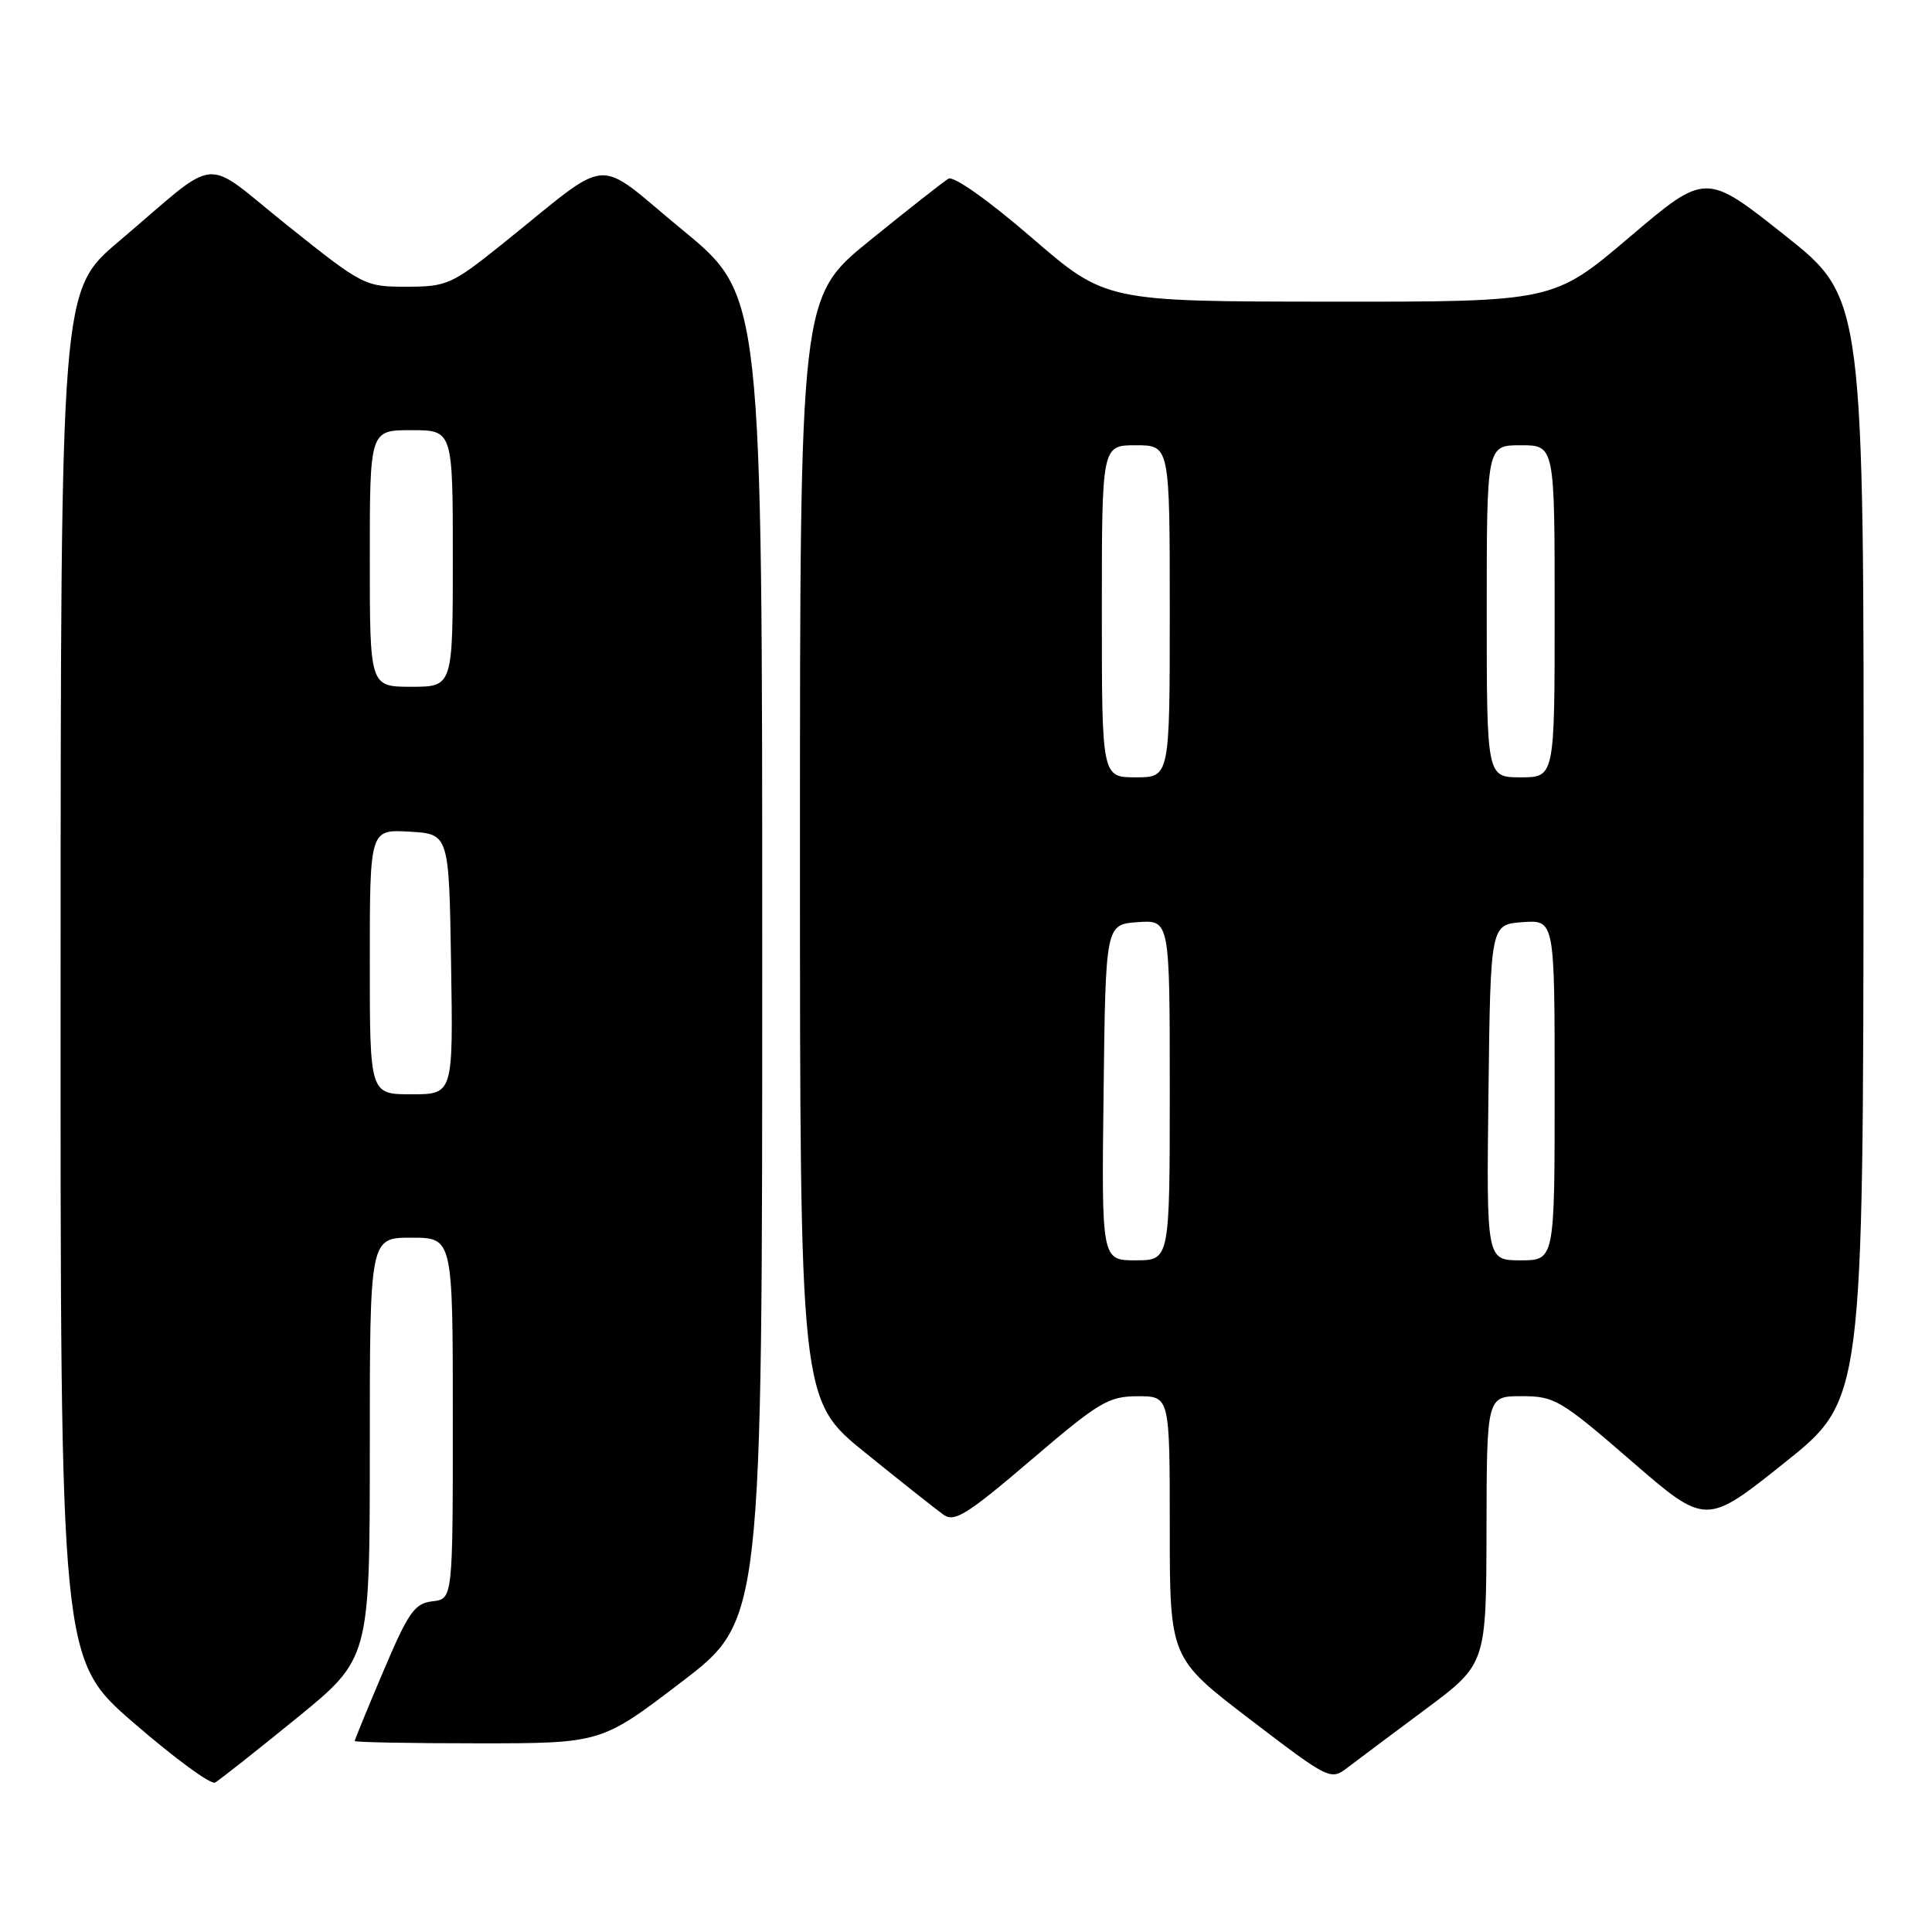 <?xml version="1.0" encoding="UTF-8" standalone="no"?>
<!DOCTYPE svg PUBLIC "-//W3C//DTD SVG 1.1//EN" "http://www.w3.org/Graphics/SVG/1.1/DTD/svg11.dtd" >
<svg xmlns="http://www.w3.org/2000/svg" xmlns:xlink="http://www.w3.org/1999/xlink" version="1.1" viewBox="0 0 256 256">
 <g >
 <path fill="currentColor"
d=" M 39.25 227.71 C 49.00 219.77 49.00 219.77 49.00 191.89 C 49.00 164.00 49.00 164.00 54.50 164.00 C 60.00 164.00 60.00 164.00 60.00 187.93 C 60.00 211.87 60.00 211.87 57.30 212.18 C 54.93 212.46 54.12 213.61 50.80 221.44 C 48.71 226.36 47.00 230.53 47.00 230.69 C 47.00 230.86 54.35 231.00 63.33 231.00 C 79.67 231.00 79.67 231.00 90.33 222.85 C 101.00 214.70 101.00 214.70 101.00 126.93 C 101.00 39.16 101.00 39.16 90.46 30.49 C 78.48 20.63 81.44 20.40 66.50 32.38 C 59.87 37.69 59.20 37.99 53.88 37.99 C 48.34 38.00 48.10 37.87 38.14 29.92 C 26.51 20.63 29.48 20.35 15.73 32.00 C 8.05 38.50 8.05 38.50 8.03 129.19 C 8.00 219.88 8.00 219.88 17.75 228.32 C 23.11 232.96 27.95 236.51 28.50 236.20 C 29.05 235.89 33.89 232.07 39.25 227.71 Z  M 188.87 226.50 C 196.93 220.50 196.93 220.50 196.97 202.75 C 197.00 185.00 197.00 185.00 201.62 185.00 C 205.98 185.00 206.79 185.47 216.14 193.57 C 226.04 202.15 226.04 202.15 236.46 193.82 C 246.88 185.50 246.88 185.50 246.93 112.50 C 246.99 39.50 246.99 39.50 236.50 31.18 C 226.01 22.85 226.01 22.85 215.91 31.43 C 205.82 40.00 205.82 40.00 176.16 39.97 C 146.50 39.95 146.50 39.95 136.67 31.46 C 130.93 26.51 126.35 23.27 125.67 23.68 C 125.03 24.06 120.34 27.74 115.25 31.87 C 106.00 39.37 106.00 39.37 106.00 112.43 C 106.00 185.50 106.00 185.50 114.66 192.50 C 119.42 196.35 124.08 200.04 125.02 200.71 C 126.47 201.74 128.14 200.70 136.61 193.47 C 145.64 185.75 146.87 185.02 150.75 185.01 C 155.00 185.00 155.00 185.00 155.00 202.35 C 155.00 219.70 155.00 219.70 165.64 227.83 C 176.11 235.83 176.32 235.93 178.54 234.23 C 179.79 233.28 184.43 229.80 188.87 226.50 Z  M 49.00 127.45 C 49.00 109.90 49.00 109.90 54.25 110.20 C 59.50 110.50 59.50 110.50 59.77 127.75 C 60.05 145.00 60.05 145.00 54.52 145.00 C 49.00 145.00 49.00 145.00 49.00 127.45 Z  M 49.00 74.00 C 49.00 57.00 49.00 57.00 54.50 57.00 C 60.00 57.00 60.00 57.00 60.00 74.00 C 60.00 91.00 60.00 91.00 54.50 91.00 C 49.00 91.00 49.00 91.00 49.00 74.00 Z  M 146.23 144.75 C 146.50 122.50 146.50 122.50 150.75 122.19 C 155.00 121.89 155.00 121.89 155.00 144.44 C 155.00 167.00 155.00 167.00 150.48 167.00 C 145.96 167.00 145.96 167.00 146.23 144.75 Z  M 197.23 144.75 C 197.50 122.50 197.50 122.50 201.75 122.19 C 206.00 121.89 206.00 121.89 206.00 144.44 C 206.00 167.00 206.00 167.00 201.48 167.00 C 196.96 167.00 196.96 167.00 197.23 144.75 Z  M 146.00 81.00 C 146.00 59.00 146.00 59.00 150.50 59.00 C 155.00 59.00 155.00 59.00 155.00 81.00 C 155.00 103.00 155.00 103.00 150.50 103.00 C 146.00 103.00 146.00 103.00 146.00 81.00 Z  M 197.00 81.00 C 197.00 59.00 197.00 59.00 201.50 59.00 C 206.00 59.00 206.00 59.00 206.00 81.00 C 206.00 103.00 206.00 103.00 201.50 103.00 C 197.00 103.00 197.00 103.00 197.00 81.00 Z "/>
</g>
</svg>